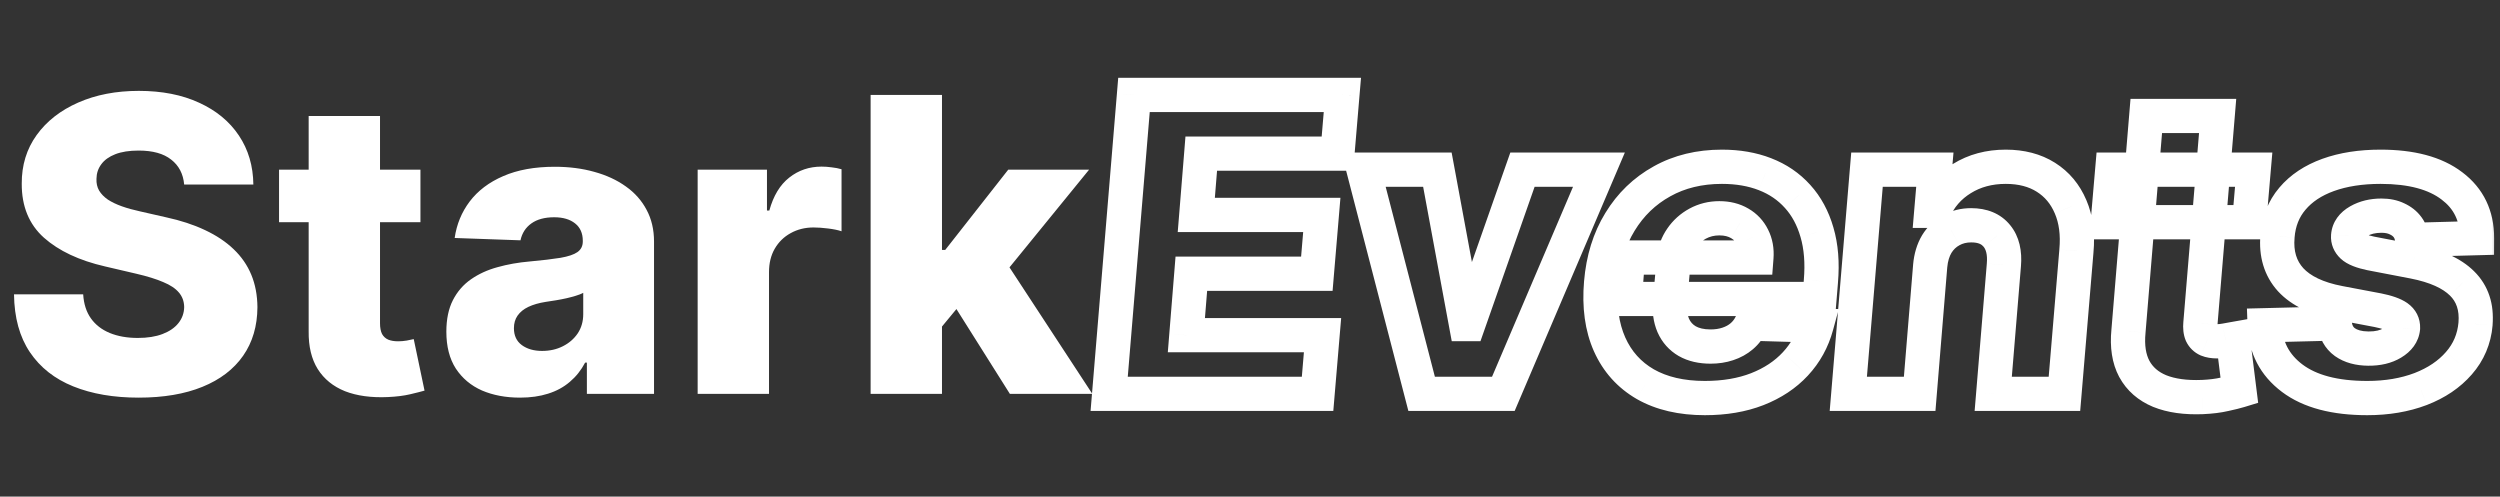 <svg width="146" height="29" viewBox="0 0 146 29" fill="none" xmlns="http://www.w3.org/2000/svg">
<rect x="0" y="0" width="146" height="29" fill="#333333" stroke="none"/>
<path d="M10.756 10.778C10.699 10.153 10.446 9.668 9.997 9.321C9.554 8.969 8.92 8.793 8.097 8.793C7.551 8.793 7.097 8.864 6.733 9.006C6.369 9.148 6.097 9.344 5.915 9.594C5.733 9.838 5.639 10.119 5.634 10.438C5.622 10.699 5.673 10.929 5.787 11.128C5.906 11.327 6.077 11.503 6.298 11.656C6.526 11.804 6.798 11.935 7.116 12.048C7.435 12.162 7.793 12.261 8.19 12.347L9.69 12.688C10.554 12.875 11.315 13.125 11.974 13.438C12.639 13.75 13.196 14.122 13.645 14.554C14.099 14.986 14.443 15.483 14.676 16.046C14.909 16.608 15.028 17.239 15.034 17.938C15.028 19.04 14.75 19.986 14.199 20.776C13.648 21.565 12.855 22.171 11.821 22.591C10.793 23.011 9.551 23.222 8.097 23.222C6.636 23.222 5.364 23.003 4.278 22.565C3.193 22.128 2.349 21.463 1.747 20.571C1.145 19.679 0.835 18.551 0.818 17.188H4.858C4.892 17.75 5.043 18.219 5.31 18.594C5.577 18.969 5.943 19.253 6.409 19.446C6.881 19.639 7.426 19.736 8.045 19.736C8.614 19.736 9.097 19.659 9.494 19.506C9.898 19.352 10.207 19.139 10.423 18.866C10.639 18.594 10.75 18.281 10.756 17.929C10.75 17.599 10.648 17.318 10.449 17.085C10.25 16.847 9.943 16.642 9.528 16.472C9.119 16.296 8.597 16.134 7.96 15.986L6.136 15.56C4.625 15.213 3.435 14.653 2.565 13.881C1.696 13.102 1.264 12.051 1.27 10.727C1.264 9.648 1.554 8.702 2.139 7.889C2.724 7.077 3.534 6.443 4.568 5.989C5.602 5.534 6.781 5.307 8.105 5.307C9.457 5.307 10.631 5.537 11.625 5.997C12.625 6.452 13.401 7.091 13.952 7.915C14.503 8.739 14.784 9.693 14.796 10.778H10.756ZM24.554 9.909V12.977H16.296V9.909H24.554ZM18.026 6.773H22.193V18.884C22.193 19.139 22.233 19.347 22.312 19.506C22.398 19.659 22.52 19.77 22.679 19.838C22.838 19.901 23.028 19.932 23.25 19.932C23.409 19.932 23.577 19.918 23.753 19.889C23.935 19.855 24.071 19.827 24.162 19.804L24.793 22.812C24.594 22.869 24.312 22.94 23.949 23.026C23.591 23.111 23.162 23.165 22.662 23.188C21.685 23.233 20.847 23.119 20.148 22.847C19.454 22.568 18.923 22.136 18.554 21.551C18.19 20.966 18.014 20.23 18.026 19.344V6.773ZM30.371 23.222C29.535 23.222 28.794 23.082 28.146 22.804C27.504 22.52 26.996 22.094 26.621 21.526C26.251 20.952 26.067 20.233 26.067 19.369C26.067 18.642 26.195 18.028 26.45 17.528C26.706 17.028 27.058 16.622 27.507 16.31C27.956 15.997 28.473 15.761 29.058 15.602C29.643 15.438 30.268 15.327 30.933 15.27C31.678 15.202 32.277 15.131 32.731 15.057C33.186 14.977 33.516 14.867 33.72 14.724C33.93 14.577 34.035 14.369 34.035 14.102V14.06C34.035 13.622 33.885 13.284 33.584 13.046C33.283 12.807 32.876 12.688 32.365 12.688C31.814 12.688 31.371 12.807 31.035 13.046C30.7 13.284 30.487 13.614 30.396 14.034L26.553 13.898C26.666 13.102 26.959 12.392 27.43 11.767C27.908 11.136 28.561 10.642 29.391 10.284C30.226 9.92 31.229 9.739 32.399 9.739C33.234 9.739 34.004 9.838 34.709 10.037C35.413 10.23 36.027 10.514 36.55 10.889C37.072 11.258 37.476 11.713 37.76 12.253C38.05 12.793 38.195 13.409 38.195 14.102V23H34.274V21.176H34.172C33.939 21.619 33.641 21.994 33.277 22.301C32.919 22.608 32.496 22.838 32.007 22.991C31.524 23.145 30.979 23.222 30.371 23.222ZM31.658 20.494C32.106 20.494 32.51 20.403 32.868 20.222C33.231 20.04 33.521 19.79 33.737 19.472C33.953 19.148 34.061 18.773 34.061 18.347V17.102C33.942 17.165 33.797 17.222 33.626 17.273C33.462 17.324 33.28 17.372 33.081 17.418C32.882 17.463 32.678 17.503 32.467 17.537C32.257 17.571 32.055 17.602 31.862 17.631C31.47 17.693 31.135 17.79 30.857 17.921C30.584 18.051 30.374 18.222 30.226 18.432C30.084 18.636 30.013 18.881 30.013 19.165C30.013 19.597 30.166 19.926 30.473 20.153C30.785 20.381 31.18 20.494 31.658 20.494ZM40.743 23V9.909H44.791V12.296H44.928C45.166 11.432 45.555 10.79 46.095 10.369C46.635 9.943 47.263 9.73 47.979 9.73C48.172 9.73 48.371 9.744 48.575 9.773C48.78 9.795 48.97 9.832 49.146 9.884V13.506C48.947 13.438 48.686 13.383 48.362 13.344C48.044 13.304 47.76 13.284 47.51 13.284C47.016 13.284 46.57 13.395 46.172 13.617C45.78 13.832 45.47 14.136 45.243 14.528C45.021 14.915 44.91 15.369 44.91 15.892V23H40.743ZM54.603 19.565L54.62 14.597H55.2L58.881 9.909H63.603L58.131 16.625H57.032L54.603 19.565ZM50.844 23V5.545H55.012V23H50.844ZM58.975 23L55.549 17.562L58.293 14.605L63.791 23H58.975Z" fill="white"/>
<mask id="path-2-outside-1_526_657" maskUnits="userSpaceOnUse" x="63" y="4" width="83" height="21" fill="black">
<rect fill="white" x="63" y="4" width="83" height="21"/>
<path d="M64.776 23L66.224 5.545H78.395L78.105 8.972H70.153L69.864 12.551H77.193L76.903 15.986H69.574L69.284 19.574H77.236L76.946 23H64.776ZM93.378 9.909L87.796 23H83.023L79.631 9.909H83.943L85.614 18.926H85.75L88.912 9.909H93.378ZM99.565 23.247C98.196 23.247 97.037 22.977 96.088 22.438C95.145 21.892 94.449 21.116 94 20.111C93.551 19.099 93.386 17.898 93.506 16.506C93.619 15.153 93.986 13.972 94.605 12.96C95.224 11.943 96.043 11.153 97.06 10.591C98.077 10.023 99.244 9.739 100.562 9.739C101.494 9.739 102.332 9.884 103.077 10.173C103.827 10.463 104.46 10.895 104.977 11.469C105.494 12.037 105.872 12.736 106.111 13.565C106.355 14.395 106.432 15.347 106.341 16.421L106.256 17.46H94.886L95.074 15.04H102.574C102.608 14.597 102.537 14.202 102.361 13.855C102.19 13.508 101.938 13.239 101.602 13.046C101.267 12.847 100.869 12.747 100.409 12.747C99.949 12.747 99.526 12.852 99.139 13.062C98.753 13.273 98.438 13.557 98.193 13.915C97.949 14.267 97.801 14.668 97.75 15.117L97.528 17.597C97.483 18.136 97.546 18.605 97.716 19.003C97.892 19.401 98.165 19.707 98.534 19.923C98.903 20.134 99.358 20.239 99.898 20.239C100.261 20.239 100.597 20.188 100.903 20.085C101.216 19.983 101.489 19.832 101.722 19.634C101.955 19.435 102.139 19.19 102.276 18.901L106.085 19.011C105.852 19.869 105.44 20.616 104.849 21.253C104.264 21.884 103.523 22.375 102.625 22.727C101.733 23.074 100.713 23.247 99.565 23.247ZM112.722 15.534L112.109 23H107.941L109.032 9.909H112.995L112.79 12.312H112.935C113.288 11.511 113.833 10.883 114.572 10.429C115.31 9.969 116.165 9.739 117.137 9.739C118.052 9.739 118.833 9.943 119.481 10.352C120.129 10.761 120.609 11.335 120.921 12.074C121.239 12.812 121.353 13.673 121.262 14.656L120.563 23H116.404L117.026 15.474C117.089 14.753 116.952 14.188 116.617 13.778C116.282 13.364 115.782 13.156 115.117 13.156C114.685 13.156 114.296 13.253 113.95 13.446C113.603 13.633 113.322 13.903 113.106 14.256C112.896 14.608 112.768 15.034 112.722 15.534ZM131.615 9.909L131.351 12.977H123.092L123.357 9.909H131.615ZM125.342 6.773H129.51L128.504 18.884C128.482 19.139 128.504 19.347 128.572 19.506C128.646 19.659 128.76 19.77 128.913 19.838C129.067 19.901 129.254 19.932 129.476 19.932C129.629 19.932 129.797 19.915 129.979 19.881C130.166 19.847 130.308 19.821 130.405 19.804L130.78 22.812C130.575 22.875 130.288 22.946 129.919 23.026C129.555 23.111 129.124 23.165 128.624 23.188C127.635 23.227 126.803 23.111 126.126 22.838C125.456 22.56 124.962 22.128 124.643 21.543C124.331 20.957 124.217 20.224 124.303 19.344L125.342 6.773ZM144.657 13.906L140.864 14.008C140.847 13.73 140.762 13.486 140.609 13.276C140.455 13.065 140.248 12.901 139.987 12.781C139.731 12.656 139.427 12.594 139.075 12.594C138.569 12.594 138.126 12.702 137.745 12.918C137.364 13.133 137.16 13.421 137.131 13.778C137.114 14.006 137.197 14.204 137.379 14.375C137.56 14.546 137.921 14.688 138.461 14.801L140.95 15.278C142.234 15.528 143.177 15.952 143.779 16.548C144.387 17.145 144.651 17.935 144.572 18.918C144.492 19.798 144.168 20.562 143.6 21.21C143.038 21.858 142.293 22.361 141.367 22.719C140.441 23.071 139.401 23.247 138.248 23.247C136.356 23.247 134.896 22.861 133.867 22.088C132.839 21.315 132.302 20.284 132.256 18.994L136.347 18.892C136.398 19.369 136.597 19.733 136.944 19.983C137.29 20.227 137.745 20.352 138.308 20.358C138.87 20.364 139.339 20.253 139.714 20.026C140.094 19.798 140.302 19.509 140.336 19.156C140.347 18.889 140.239 18.676 140.012 18.517C139.785 18.358 139.404 18.224 138.87 18.116L136.62 17.69C135.33 17.446 134.381 16.994 133.773 16.335C133.171 15.671 132.915 14.824 133.006 13.796C133.075 12.938 133.364 12.207 133.876 11.605C134.387 10.997 135.083 10.534 135.964 10.216C136.844 9.898 137.864 9.739 139.023 9.739C140.825 9.739 142.214 10.111 143.191 10.855C144.174 11.594 144.663 12.611 144.657 13.906Z"/>
</mask>
<path d="M64.776 23L63.779 22.917L63.689 24H64.776V23ZM66.224 5.545V4.545H65.304L65.228 5.463L66.224 5.545ZM78.395 5.545L79.391 5.63L79.483 4.545H78.395V5.545ZM78.105 8.972V9.972H79.024L79.102 9.056L78.105 8.972ZM70.153 8.972V7.972H69.231L69.157 8.891L70.153 8.972ZM69.864 12.551L68.867 12.47L68.779 13.551H69.864V12.551ZM77.193 12.551L78.19 12.635L78.281 11.551H77.193V12.551ZM76.903 15.986V16.986H77.823L77.9 16.07L76.903 15.986ZM69.574 15.986V14.986H68.651L68.577 15.905L69.574 15.986ZM69.284 19.574L68.287 19.493L68.2 20.574H69.284V19.574ZM77.236 19.574L78.232 19.658L78.324 18.574H77.236V19.574ZM76.946 23V24H77.865L77.942 23.084L76.946 23ZM65.772 23.083L67.221 5.628L65.228 5.463L63.779 22.917L65.772 23.083ZM66.224 6.545H78.395V4.545H66.224V6.545ZM77.398 5.461L77.109 8.887L79.102 9.056L79.391 5.63L77.398 5.461ZM78.105 7.972H70.153V9.972H78.105V7.972ZM69.157 8.891L68.867 12.47L70.86 12.632L71.15 9.052L69.157 8.891ZM69.864 13.551H77.193V11.551H69.864V13.551ZM76.197 12.467L75.907 15.902L77.9 16.07L78.19 12.635L76.197 12.467ZM76.903 14.986H69.574V16.986H76.903V14.986ZM68.577 15.905L68.287 19.493L70.281 19.654L70.571 16.066L68.577 15.905ZM69.284 20.574H77.236V18.574H69.284V20.574ZM76.239 19.49L75.95 22.916L77.942 23.084L78.232 19.658L76.239 19.49ZM76.946 22H64.776V24H76.946V22ZM93.378 9.909L94.298 10.301L94.891 8.909H93.378V9.909ZM87.796 23V24H88.456L88.715 23.392L87.796 23ZM83.023 23L82.055 23.251L82.249 24H83.023V23ZM79.631 9.909V8.909H78.338L78.663 10.16L79.631 9.909ZM83.943 9.909L84.927 9.727L84.775 8.909H83.943V9.909ZM85.614 18.926L84.63 19.108L84.782 19.926H85.614V18.926ZM85.75 18.926V19.926H86.459L86.694 19.257L85.75 18.926ZM88.912 9.909V8.909H88.203L87.968 9.578L88.912 9.909ZM92.458 9.517L86.876 22.608L88.715 23.392L94.298 10.301L92.458 9.517ZM87.796 22H83.023V24H87.796V22ZM83.991 22.749L80.599 9.658L78.663 10.16L82.055 23.251L83.991 22.749ZM79.631 10.909H83.943V8.909H79.631V10.909ZM82.96 10.091L84.63 19.108L86.597 18.744L84.927 9.727L82.96 10.091ZM85.614 19.926H85.75V17.926H85.614V19.926ZM86.694 19.257L89.856 10.24L87.968 9.578L84.806 18.595L86.694 19.257ZM88.912 10.909H93.378V8.909H88.912V10.909ZM96.088 22.438L95.587 23.303L95.594 23.307L96.088 22.438ZM94 20.111L93.086 20.517L93.087 20.518L94 20.111ZM93.506 16.506L94.502 16.591L94.502 16.589L93.506 16.506ZM94.605 12.96L95.458 13.482L95.459 13.48L94.605 12.96ZM97.06 10.591L97.544 11.466L97.547 11.464L97.06 10.591ZM103.077 10.173L102.714 11.105L102.716 11.106L103.077 10.173ZM104.977 11.469L104.234 12.138L104.238 12.142L104.977 11.469ZM106.111 13.565L105.15 13.842L105.152 13.848L106.111 13.565ZM106.341 16.421L105.344 16.336L105.344 16.339L106.341 16.421ZM106.256 17.46V18.46H107.177L107.252 17.542L106.256 17.46ZM94.886 17.46L93.889 17.383L93.806 18.46H94.886V17.46ZM95.074 15.04V14.04H94.148L94.077 14.963L95.074 15.04ZM102.574 15.04V16.04H103.5L103.571 15.117L102.574 15.04ZM102.361 13.855L101.463 14.296L101.469 14.308L102.361 13.855ZM101.602 13.046L101.092 13.906L101.103 13.912L101.602 13.046ZM99.139 13.062L99.617 13.941L99.617 13.941L99.139 13.062ZM98.193 13.915L99.015 14.485L99.019 14.479L98.193 13.915ZM97.75 15.117L96.756 15.003L96.755 15.015L96.754 15.027L97.75 15.117ZM97.528 17.597L96.532 17.508L96.532 17.513L97.528 17.597ZM97.716 19.003L96.797 19.397L96.802 19.408L97.716 19.003ZM98.534 19.923L98.029 20.787L98.039 20.792L98.534 19.923ZM100.903 20.085L100.592 19.135L100.587 19.137L100.903 20.085ZM102.276 18.901L102.305 17.901L101.65 17.882L101.371 18.475L102.276 18.901ZM106.085 19.011L107.05 19.273L107.383 18.049L106.114 18.012L106.085 19.011ZM104.849 21.253L104.117 20.572L104.116 20.573L104.849 21.253ZM102.625 22.727L102.987 23.659L102.99 23.658L102.625 22.727ZM99.565 22.247C98.326 22.247 97.347 22.003 96.582 21.568L95.594 23.307C96.727 23.951 98.066 24.247 99.565 24.247V22.247ZM96.589 21.572C95.83 21.133 95.277 20.519 94.913 19.703L93.087 20.518C93.621 21.714 94.46 22.651 95.587 23.303L96.589 21.572ZM94.914 19.705C94.549 18.883 94.393 17.858 94.502 16.591L92.509 16.42C92.379 17.937 92.553 19.316 93.086 20.517L94.914 19.705ZM94.502 16.589C94.605 15.37 94.931 14.343 95.458 13.482L93.752 12.438C93.04 13.6 92.634 14.937 92.509 16.422L94.502 16.589ZM95.459 13.48C95.99 12.608 96.683 11.942 97.544 11.466L96.576 9.716C95.403 10.365 94.458 11.278 93.751 12.44L95.459 13.48ZM97.547 11.464C98.397 10.989 99.392 10.739 100.562 10.739V8.739C99.096 8.739 97.757 9.056 96.572 9.718L97.547 11.464ZM100.562 10.739C101.391 10.739 102.103 10.867 102.714 11.105L103.439 9.241C102.562 8.9 101.598 8.739 100.562 8.739V10.739ZM102.716 11.106C103.326 11.342 103.827 11.686 104.234 12.138L105.72 10.799C105.094 10.104 104.327 9.584 103.437 9.241L102.716 11.106ZM104.238 12.142C104.639 12.583 104.948 13.141 105.15 13.842L107.072 13.289C106.796 12.33 106.349 11.491 105.717 10.796L104.238 12.142ZM105.152 13.848C105.353 14.533 105.427 15.357 105.344 16.336L107.337 16.505C107.436 15.337 107.357 14.257 107.07 13.283L105.152 13.848ZM105.344 16.339L105.259 17.378L107.252 17.542L107.338 16.502L105.344 16.339ZM106.256 16.46H94.886V18.46H106.256V16.46ZM95.883 17.538L96.071 15.117L94.077 14.963L93.889 17.383L95.883 17.538ZM95.074 16.04H102.574V14.04H95.074V16.04ZM103.571 15.117C103.617 14.517 103.523 13.935 103.252 13.402L101.469 14.308C101.551 14.469 101.599 14.676 101.577 14.963L103.571 15.117ZM103.258 13.414C103 12.889 102.608 12.471 102.102 12.179L101.103 13.912C101.267 14.006 101.381 14.128 101.463 14.296L103.258 13.414ZM102.112 12.185C101.597 11.88 101.016 11.747 100.409 11.747V13.747C100.722 13.747 100.937 13.814 101.092 13.905L102.112 12.185ZM100.409 11.747C99.79 11.747 99.201 11.89 98.661 12.184L99.617 13.941C99.85 13.814 100.108 13.747 100.409 13.747V11.747ZM98.661 12.184C98.138 12.469 97.702 12.86 97.367 13.351L99.019 14.479C99.173 14.254 99.368 14.076 99.617 13.941L98.661 12.184ZM97.371 13.345C97.028 13.84 96.825 14.399 96.756 15.003L98.744 15.23C98.777 14.936 98.87 14.694 99.015 14.485L97.371 13.345ZM96.754 15.027L96.532 17.508L98.524 17.686L98.746 15.206L96.754 15.027ZM96.532 17.513C96.476 18.175 96.547 18.815 96.797 19.397L98.635 18.609C98.543 18.395 98.49 18.097 98.525 17.68L96.532 17.513ZM96.802 19.408C97.061 19.994 97.475 20.463 98.029 20.787L99.039 19.06C98.854 18.952 98.723 18.807 98.63 18.598L96.802 19.408ZM98.039 20.792C98.595 21.109 99.231 21.239 99.898 21.239V19.239C99.485 19.239 99.212 19.158 99.029 19.054L98.039 20.792ZM99.898 21.239C100.356 21.239 100.799 21.174 101.22 21.034L100.587 19.137C100.394 19.201 100.167 19.239 99.898 19.239V21.239ZM101.214 21.036C101.642 20.896 102.032 20.684 102.371 20.394L101.072 18.873C100.946 18.981 100.79 19.07 100.592 19.135L101.214 21.036ZM102.371 20.394C102.717 20.099 102.986 19.739 103.18 19.326L101.371 18.475C101.292 18.642 101.192 18.77 101.072 18.873L102.371 20.394ZM102.246 19.9L106.056 20.011L106.114 18.012L102.305 17.901L102.246 19.9ZM105.12 18.749C104.929 19.455 104.595 20.058 104.117 20.572L105.582 21.933C106.286 21.175 106.776 20.284 107.05 19.273L105.12 18.749ZM104.116 20.573C103.645 21.081 103.035 21.492 102.26 21.796L102.99 23.658C104.011 23.258 104.883 22.686 105.582 21.933L104.116 20.573ZM102.263 21.795C101.507 22.089 100.613 22.247 99.565 22.247V24.247C100.813 24.247 101.959 24.059 102.987 23.659L102.263 21.795ZM112.722 15.534L111.726 15.444L111.726 15.452L112.722 15.534ZM112.109 23V24H113.03L113.105 23.082L112.109 23ZM107.941 23L106.945 22.917L106.854 24H107.941V23ZM109.032 9.909V8.909H108.112L108.035 9.826L109.032 9.909ZM112.995 9.909L113.991 9.994L114.084 8.909H112.995V9.909ZM112.79 12.312L111.794 12.228L111.702 13.312H112.79V12.312ZM112.935 12.312V13.312H113.588L113.851 12.715L112.935 12.312ZM114.572 10.429L115.096 11.281L115.101 11.278L114.572 10.429ZM119.481 10.352L118.947 11.198V11.198L119.481 10.352ZM120.921 12.074L120 12.463L120.003 12.47L120.921 12.074ZM121.262 14.656L120.266 14.564L120.266 14.573L121.262 14.656ZM120.563 23V24H121.483L121.56 23.084L120.563 23ZM116.404 23L115.408 22.918L115.318 24H116.404V23ZM117.026 15.474L116.03 15.388L116.03 15.392L117.026 15.474ZM116.617 13.778L115.839 14.407L115.844 14.412L116.617 13.778ZM113.95 13.446L114.425 14.326L114.436 14.319L113.95 13.446ZM113.106 14.256L112.253 13.733L112.247 13.743L113.106 14.256ZM111.726 15.452L111.112 22.918L113.105 23.082L113.719 15.616L111.726 15.452ZM112.109 22H107.941V24H112.109V22ZM108.938 23.083L110.029 9.992L108.035 9.826L106.945 22.917L108.938 23.083ZM109.032 10.909H112.995V8.909H109.032V10.909ZM111.999 9.824L111.794 12.228L113.787 12.397L113.991 9.994L111.999 9.824ZM112.79 13.312H112.935V11.312H112.79V13.312ZM113.851 12.715C114.122 12.098 114.532 11.628 115.096 11.281L114.048 9.577C113.134 10.139 112.453 10.925 112.02 11.91L113.851 12.715ZM115.101 11.278C115.663 10.928 116.33 10.739 117.137 10.739V8.739C116.001 8.739 114.958 9.01 114.043 9.58L115.101 11.278ZM117.137 10.739C117.9 10.739 118.488 10.908 118.947 11.198L120.015 9.507C119.179 8.979 118.204 8.739 117.137 8.739V10.739ZM118.947 11.198C119.414 11.493 119.763 11.903 120 12.463L121.842 11.684C121.454 10.767 120.843 10.03 120.015 9.507L118.947 11.198ZM120.003 12.47C120.241 13.023 120.345 13.71 120.266 14.564L122.258 14.748C122.361 13.636 122.237 12.602 121.84 11.678L120.003 12.47ZM120.266 14.573L119.567 22.916L121.56 23.084L122.259 14.74L120.266 14.573ZM120.563 22H116.404V24H120.563V22ZM117.401 23.082L118.023 15.557L116.03 15.392L115.408 22.918L117.401 23.082ZM118.023 15.561C118.099 14.677 117.945 13.82 117.391 13.145L115.844 14.412C115.96 14.555 116.078 14.829 116.03 15.388L118.023 15.561ZM117.395 13.15C116.824 12.443 116.002 12.156 115.117 12.156V14.156C115.561 14.156 115.74 14.284 115.839 14.407L117.395 13.15ZM115.117 12.156C114.53 12.156 113.971 12.289 113.463 12.572L114.436 14.319C114.621 14.216 114.84 14.156 115.117 14.156V12.156ZM113.474 12.566C112.965 12.842 112.556 13.238 112.253 13.733L113.958 14.778C114.087 14.569 114.241 14.425 114.425 14.326L113.474 12.566ZM112.247 13.743C111.945 14.25 111.782 14.827 111.726 15.444L113.718 15.625C113.753 15.241 113.846 14.966 113.965 14.768L112.247 13.743ZM131.615 9.909L132.611 9.995L132.705 8.909H131.615V9.909ZM131.351 12.977V13.977H132.268L132.347 13.063L131.351 12.977ZM123.092 12.977L122.096 12.892L122.003 13.977H123.092V12.977ZM123.357 9.909V8.909H122.439L122.36 9.823L123.357 9.909ZM125.342 6.773V5.773H124.422L124.346 6.69L125.342 6.773ZM129.51 6.773L130.507 6.855L130.596 5.773H129.51V6.773ZM128.504 18.884L129.5 18.972L129.501 18.966L128.504 18.884ZM128.572 19.506L127.653 19.9L127.662 19.92L127.671 19.939L128.572 19.506ZM128.913 19.838L128.507 20.752L128.522 20.758L128.536 20.764L128.913 19.838ZM129.979 19.881L129.8 18.897L129.794 18.898L129.979 19.881ZM130.405 19.804L131.397 19.68L131.267 18.636L130.231 18.819L130.405 19.804ZM130.78 22.812L131.072 23.769L131.876 23.523L131.772 22.689L130.78 22.812ZM129.919 23.026L129.708 22.048L129.7 22.05L129.691 22.052L129.919 23.026ZM128.624 23.188L128.664 24.187L128.669 24.186L128.624 23.188ZM126.126 22.838L125.743 23.762L125.752 23.765L126.126 22.838ZM124.643 21.543L123.761 22.014L123.765 22.02L124.643 21.543ZM124.303 19.344L125.298 19.44L125.299 19.426L124.303 19.344ZM130.619 9.823L130.355 12.892L132.347 13.063L132.611 9.995L130.619 9.823ZM131.351 11.977H123.092V13.977H131.351V11.977ZM124.089 13.063L124.353 9.995L122.36 9.823L122.096 12.892L124.089 13.063ZM123.357 10.909H131.615V8.909H123.357V10.909ZM125.342 7.773H129.51V5.773H125.342V7.773ZM128.513 6.69L127.508 18.801L129.501 18.966L130.507 6.855L128.513 6.69ZM127.508 18.795C127.477 19.142 127.496 19.533 127.653 19.9L129.492 19.112C129.503 19.139 129.501 19.147 129.498 19.122C129.496 19.097 129.494 19.049 129.5 18.972L127.508 18.795ZM127.671 19.939C127.847 20.303 128.134 20.586 128.507 20.752L129.319 18.924C129.345 18.936 129.378 18.956 129.411 18.988C129.444 19.02 129.463 19.051 129.473 19.072L127.671 19.939ZM128.536 20.764C128.842 20.889 129.166 20.932 129.476 20.932V18.932C129.411 18.932 129.365 18.927 129.333 18.922C129.302 18.917 129.29 18.912 129.291 18.912L128.536 20.764ZM129.476 20.932C129.702 20.932 129.932 20.907 130.163 20.864L129.794 18.898C129.661 18.923 129.556 18.932 129.476 18.932V20.932ZM130.158 20.865C130.345 20.831 130.485 20.805 130.579 20.789L130.231 18.819C130.132 18.837 129.988 18.863 129.8 18.897L130.158 20.865ZM129.413 19.928L129.788 22.936L131.772 22.689L131.397 19.68L129.413 19.928ZM130.488 21.856C130.323 21.907 130.068 21.971 129.708 22.048L130.13 24.003C130.509 23.921 130.828 23.843 131.072 23.769L130.488 21.856ZM129.691 22.052C129.404 22.119 129.036 22.168 128.578 22.189L128.669 24.186C129.211 24.162 129.707 24.102 130.147 23.999L129.691 22.052ZM128.583 22.188C127.689 22.224 127.007 22.115 126.5 21.911L125.752 23.765C126.598 24.107 127.581 24.23 128.664 24.187L128.583 22.188ZM126.51 21.915C126.03 21.715 125.721 21.431 125.522 21.065L123.765 22.02C124.202 22.825 124.882 23.404 125.743 23.762L126.51 21.915ZM125.526 21.072C125.332 20.709 125.225 20.189 125.298 19.44L123.307 19.247C123.209 20.26 123.33 21.205 123.761 22.014L125.526 21.072ZM125.299 19.426L126.339 6.855L124.346 6.69L123.306 19.261L125.299 19.426ZM144.657 13.906L144.684 14.906L145.653 14.88L145.657 13.911L144.657 13.906ZM140.864 14.008L139.866 14.07L139.925 15.034L140.891 15.008L140.864 14.008ZM140.609 13.276L139.801 13.865V13.865L140.609 13.276ZM139.987 12.781L139.547 13.68L139.559 13.685L139.571 13.691L139.987 12.781ZM137.745 12.918L138.238 13.787L137.745 12.918ZM137.131 13.778L136.135 13.699L136.134 13.704L137.131 13.778ZM138.461 14.801L138.255 15.78L138.264 15.781L138.273 15.783L138.461 14.801ZM140.95 15.278L141.141 14.297L141.138 14.296L140.95 15.278ZM143.779 16.548L143.075 17.259L143.079 17.262L143.779 16.548ZM144.572 18.918L145.568 19.008L145.568 18.998L144.572 18.918ZM143.6 21.21L142.848 20.551L142.845 20.555L143.6 21.21ZM141.367 22.719L141.723 23.653L141.728 23.651L141.367 22.719ZM133.867 22.088L133.266 22.887L133.867 22.088ZM132.256 18.994L132.231 17.995L131.221 18.02L131.257 19.029L132.256 18.994ZM136.347 18.892L137.342 18.785L137.243 17.869L136.322 17.892L136.347 18.892ZM136.944 19.983L136.359 20.794L136.368 20.8L136.944 19.983ZM138.308 20.358L138.318 19.358L138.308 20.358ZM139.714 20.026L139.201 19.167L139.195 19.17L139.714 20.026ZM140.336 19.156L141.331 19.253L141.334 19.226L141.335 19.199L140.336 19.156ZM140.012 18.517L139.439 19.336L140.012 18.517ZM138.87 18.116L139.068 17.136L139.056 17.134L138.87 18.116ZM136.62 17.69L136.434 18.673L136.434 18.673L136.62 17.69ZM133.773 16.335L133.032 17.007L133.038 17.013L133.773 16.335ZM133.006 13.796L134.003 13.883L134.003 13.875L133.006 13.796ZM133.876 11.605L134.638 12.252L134.641 12.249L133.876 11.605ZM135.964 10.216L135.624 9.275L135.964 10.216ZM143.191 10.855L142.585 11.651L142.59 11.655L143.191 10.855ZM144.63 12.907L140.837 13.009L140.891 15.008L144.684 14.906L144.63 12.907ZM141.862 13.947C141.835 13.493 141.691 13.062 141.416 12.686L139.801 13.865C139.834 13.91 139.86 13.968 139.866 14.07L141.862 13.947ZM141.416 12.686C141.152 12.323 140.803 12.055 140.402 11.872L139.571 13.691C139.693 13.747 139.759 13.807 139.801 13.865L141.416 12.686ZM140.426 11.883C140.005 11.677 139.544 11.594 139.075 11.594V13.594C139.31 13.594 139.457 13.636 139.547 13.68L140.426 11.883ZM139.075 11.594C138.423 11.594 137.805 11.734 137.252 12.048L138.238 13.787C138.447 13.669 138.715 13.594 139.075 13.594V11.594ZM137.252 12.048C136.654 12.387 136.195 12.936 136.135 13.699L138.128 13.857C138.129 13.853 138.129 13.856 138.126 13.863C138.125 13.866 138.124 13.869 138.122 13.872C138.121 13.874 138.12 13.875 138.12 13.875C138.121 13.875 138.127 13.867 138.144 13.851C138.162 13.836 138.192 13.814 138.238 13.787L137.252 12.048ZM136.134 13.704C136.092 14.263 136.316 14.749 136.695 15.104L138.062 13.646C138.059 13.642 138.083 13.664 138.104 13.715C138.127 13.769 138.131 13.82 138.129 13.853L136.134 13.704ZM136.695 15.104C137.096 15.481 137.705 15.664 138.255 15.78L138.667 13.823C138.431 13.773 138.264 13.723 138.152 13.679C138.031 13.631 138.024 13.61 138.062 13.646L136.695 15.104ZM138.273 15.783L140.761 16.261L141.138 14.296L138.649 13.819L138.273 15.783ZM140.758 16.26C141.946 16.491 142.671 16.858 143.075 17.259L144.483 15.838C143.683 15.046 142.521 14.566 141.141 14.297L140.758 16.26ZM143.079 17.262C143.44 17.617 143.635 18.098 143.575 18.837L145.568 18.998C145.668 17.772 145.334 16.673 144.48 15.835L143.079 17.262ZM143.576 18.828C143.515 19.503 143.273 20.067 142.848 20.551L144.352 21.87C145.064 21.058 145.47 20.093 145.568 19.008L143.576 18.828ZM142.845 20.555C142.405 21.061 141.805 21.477 141.007 21.786L141.728 23.651C142.782 23.244 143.67 22.655 144.355 21.866L142.845 20.555ZM141.012 21.784C140.216 22.087 139.299 22.247 138.248 22.247V24.247C139.503 24.247 140.666 24.055 141.723 23.653L141.012 21.784ZM138.248 22.247C136.475 22.247 135.259 21.883 134.468 21.289L133.266 22.887C134.533 23.839 136.237 24.247 138.248 24.247V22.247ZM134.468 21.289C133.682 20.698 133.291 19.948 133.256 18.959L131.257 19.029C131.313 20.62 131.996 21.933 133.266 22.887L134.468 21.289ZM132.281 19.994L136.372 19.892L136.322 17.892L132.231 17.995L132.281 19.994ZM135.353 18.999C135.43 19.72 135.752 20.356 136.359 20.794L137.529 19.172C137.442 19.11 137.367 19.019 137.342 18.785L135.353 18.999ZM136.368 20.8C136.926 21.194 137.597 21.351 138.297 21.358L138.318 19.358C137.893 19.354 137.654 19.26 137.52 19.166L136.368 20.8ZM138.297 21.358C138.994 21.365 139.659 21.228 140.232 20.881L139.195 19.17C139.019 19.277 138.746 19.362 138.318 19.358L138.297 21.358ZM140.226 20.884C140.803 20.54 141.259 20.001 141.331 19.253L139.341 19.06C139.34 19.063 139.34 19.061 139.342 19.057C139.344 19.052 139.345 19.052 139.342 19.056C139.335 19.065 139.301 19.107 139.201 19.167L140.226 20.884ZM141.335 19.199C141.362 18.575 141.08 18.044 140.586 17.698L139.439 19.336C139.439 19.337 139.403 19.311 139.371 19.248C139.339 19.184 139.336 19.131 139.337 19.114L141.335 19.199ZM140.586 17.698C140.182 17.416 139.632 17.25 139.068 17.136L138.672 19.097C139.176 19.199 139.387 19.3 139.439 19.336L140.586 17.698ZM139.056 17.134L136.806 16.708L136.434 18.673L138.684 19.099L139.056 17.134ZM136.806 16.708C135.634 16.486 134.917 16.1 134.508 15.657L133.038 17.013C133.845 17.888 135.027 18.406 136.434 18.673L136.806 16.708ZM134.515 15.664C134.128 15.238 133.932 14.68 134.003 13.883L132.01 13.707C131.899 14.967 132.214 16.103 133.032 17.007L134.515 15.664ZM134.003 13.875C134.056 13.206 134.275 12.68 134.638 12.252L133.113 10.958C132.454 11.735 132.093 12.669 132.01 13.716L134.003 13.875ZM134.641 12.249C135.02 11.798 135.559 11.426 136.304 11.156L135.624 9.275C134.608 9.643 133.754 10.197 133.11 10.961L134.641 12.249ZM136.304 11.156C137.053 10.886 137.954 10.739 139.023 10.739V8.739C137.775 8.739 136.636 8.91 135.624 9.275L136.304 11.156ZM139.023 10.739C140.704 10.739 141.847 11.088 142.585 11.651L143.797 10.06C142.581 9.133 140.945 8.739 139.023 8.739V10.739ZM142.59 11.655C143.305 12.192 143.661 12.903 143.657 13.902L145.657 13.911C145.664 12.319 145.043 10.996 143.792 10.056L142.59 11.655Z" fill="white" mask="url(#path-2-outside-1_526_657)"/>
</svg>

